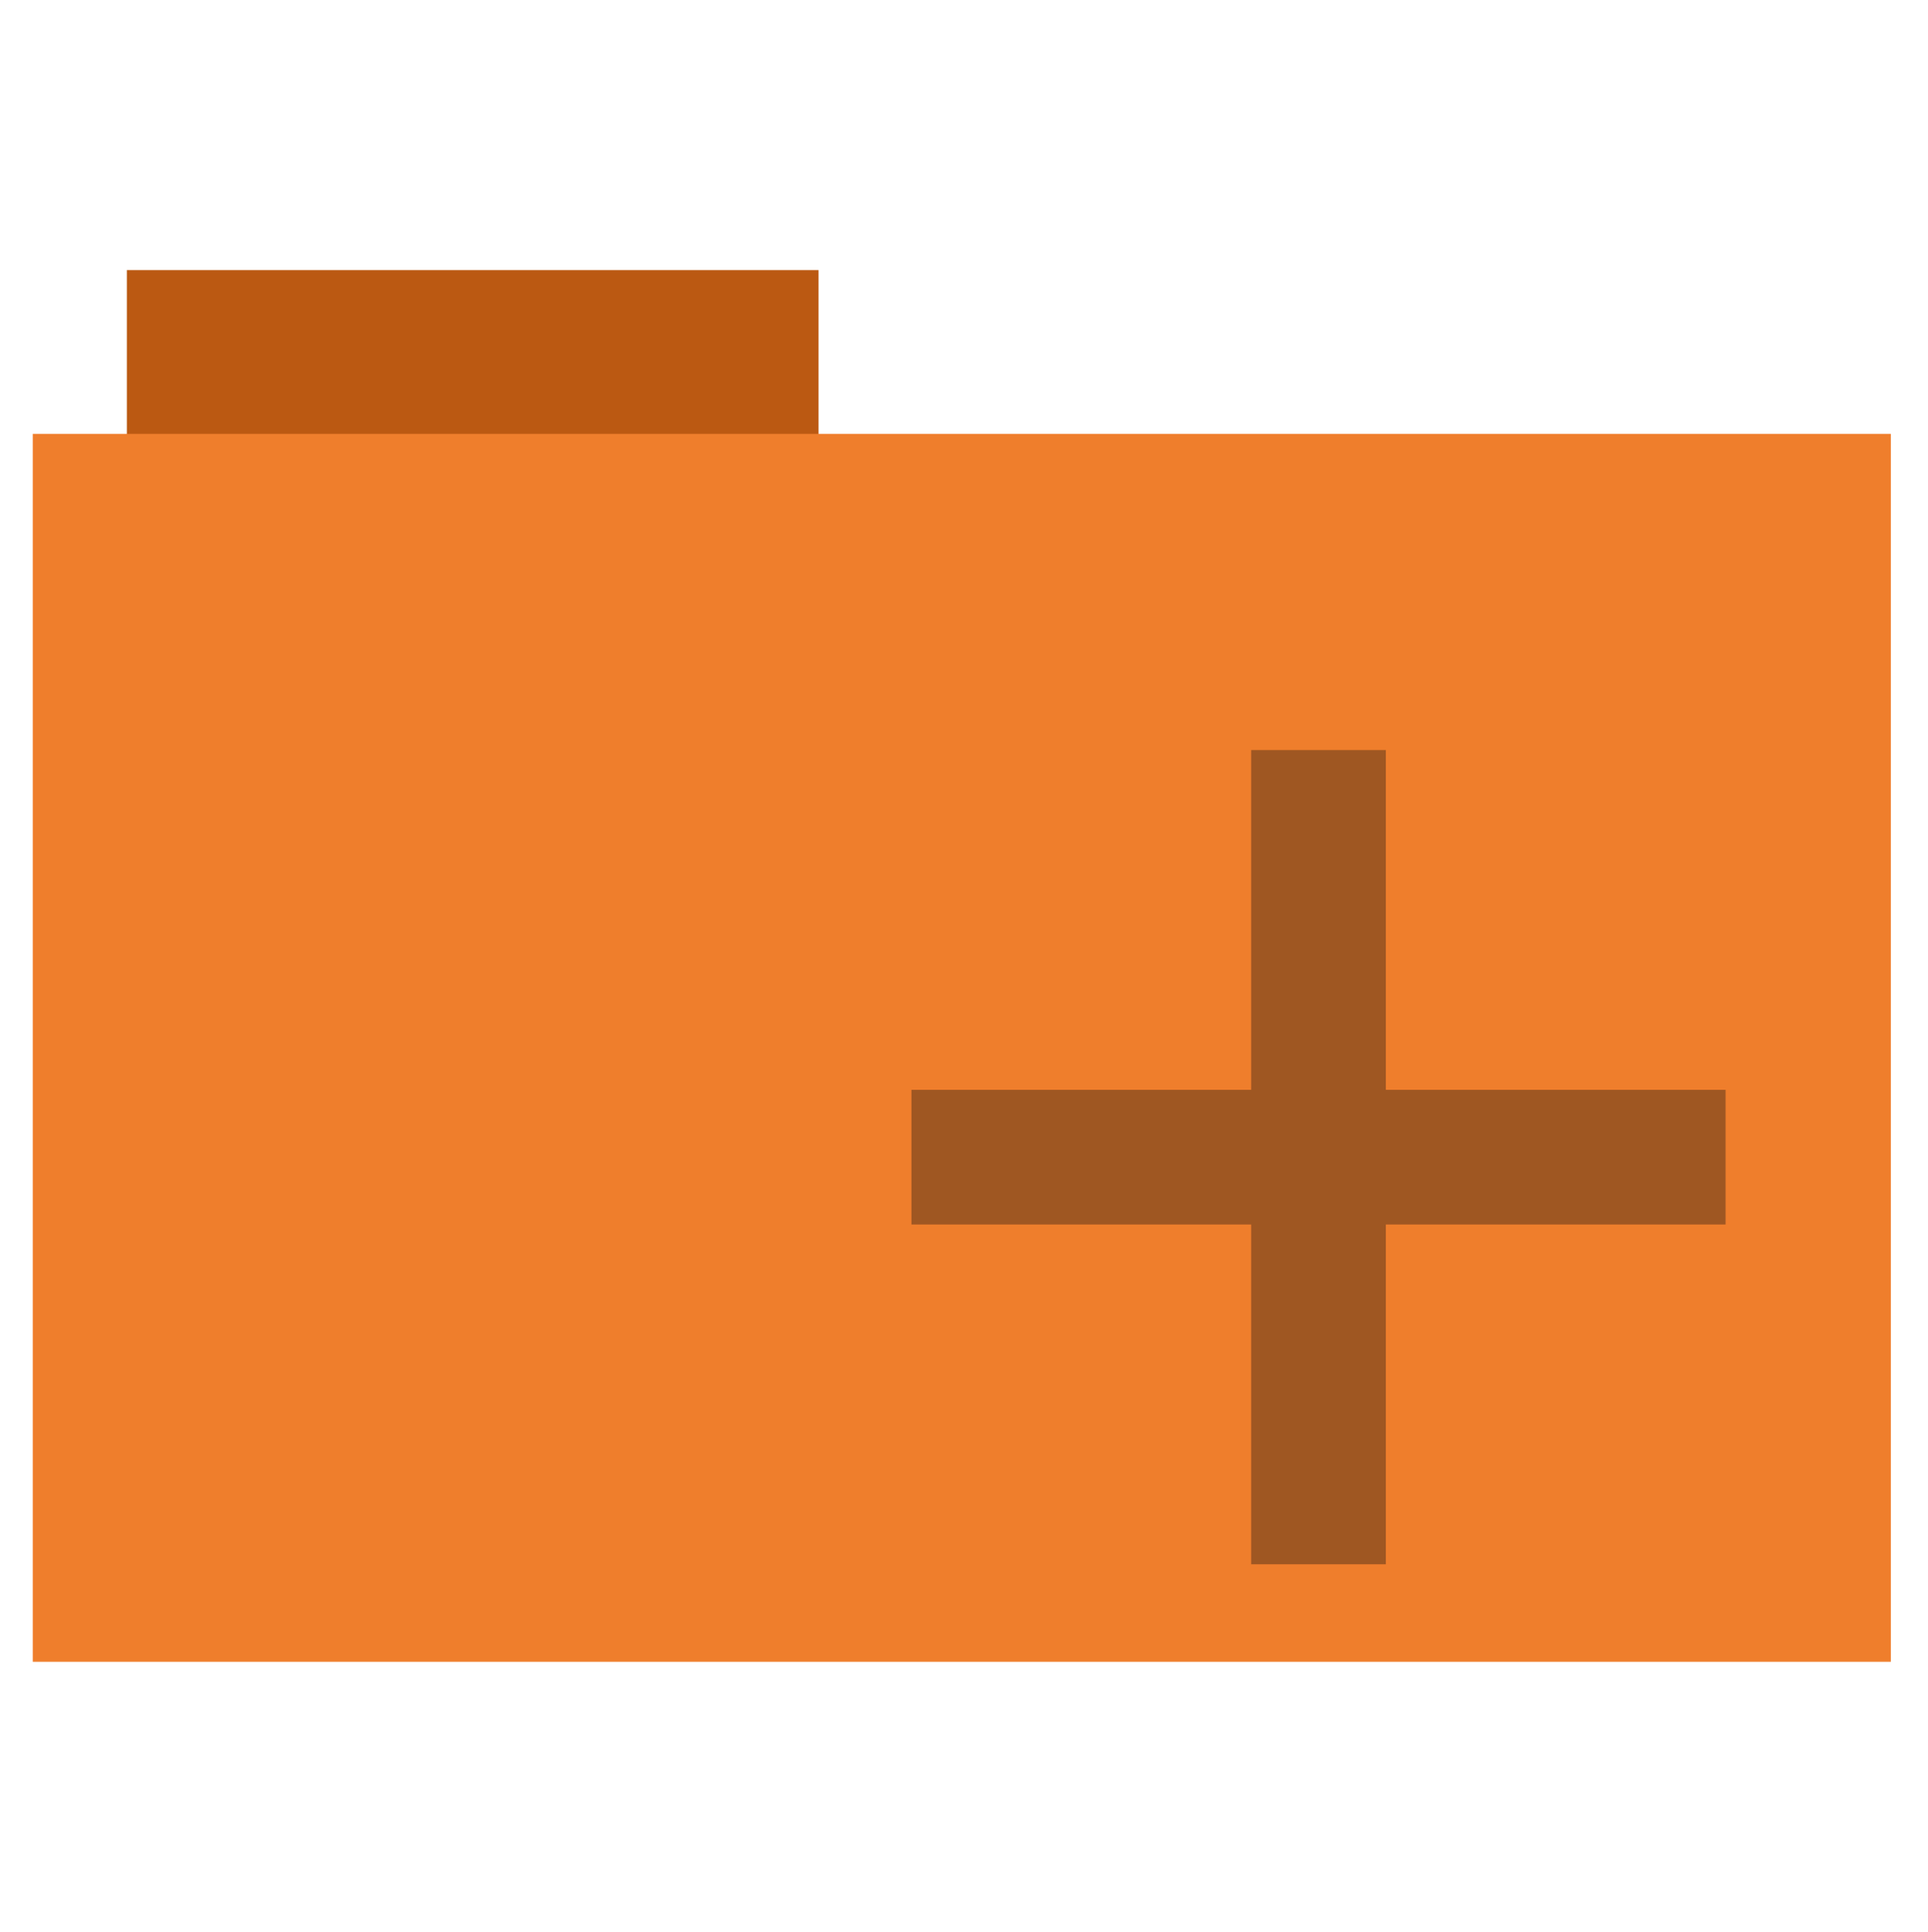 <?xml version="1.0" encoding="UTF-8" standalone="no"?>
<svg xmlns="http://www.w3.org/2000/svg" version="1.1" width="512" height="513">
 <rect style="fill:#bb5912;fill-rule:evenodd;stroke:#000000;stroke-width:0;stroke-opacity:0;fill-opacity:1" width="183.68" height="44.561" x="33.69" y="71.73"/>
 <rect style="fill:#ef7e2c;fill-rule:evenodd;stroke:#000000;stroke-width:0;fill-opacity:1" width="493.436" height="326.059" x="8.7" y="115.21"/>
 <path style="fill:#9f5722;fill-opacity:1;fill-rule:evenodd;" d="m 332.262,201.168 c 0,29.408 0,58.815 0,88.223 -30.074,0 -60.148,10e-6 -90.223,0 0,11.921 0,23.841 0,35.762 30.074,0 60.148,0 90.223,0 0,30.074 0,60.147 0,90.221 11.921,0 23.841,0 35.762,0 0,-30.074 0,-60.147 0,-90.221 30.074,0 60.147,0 90.221,0 0,-11.921 0,-23.841 0,-35.762 -30.074,0 -60.147,0 -90.221,0 0,-30.074 0,-60.148 0,-90.223 -11.921,0 -23.841,0 -35.762,0 l 0,1 0,1 z"/>
</svg>
